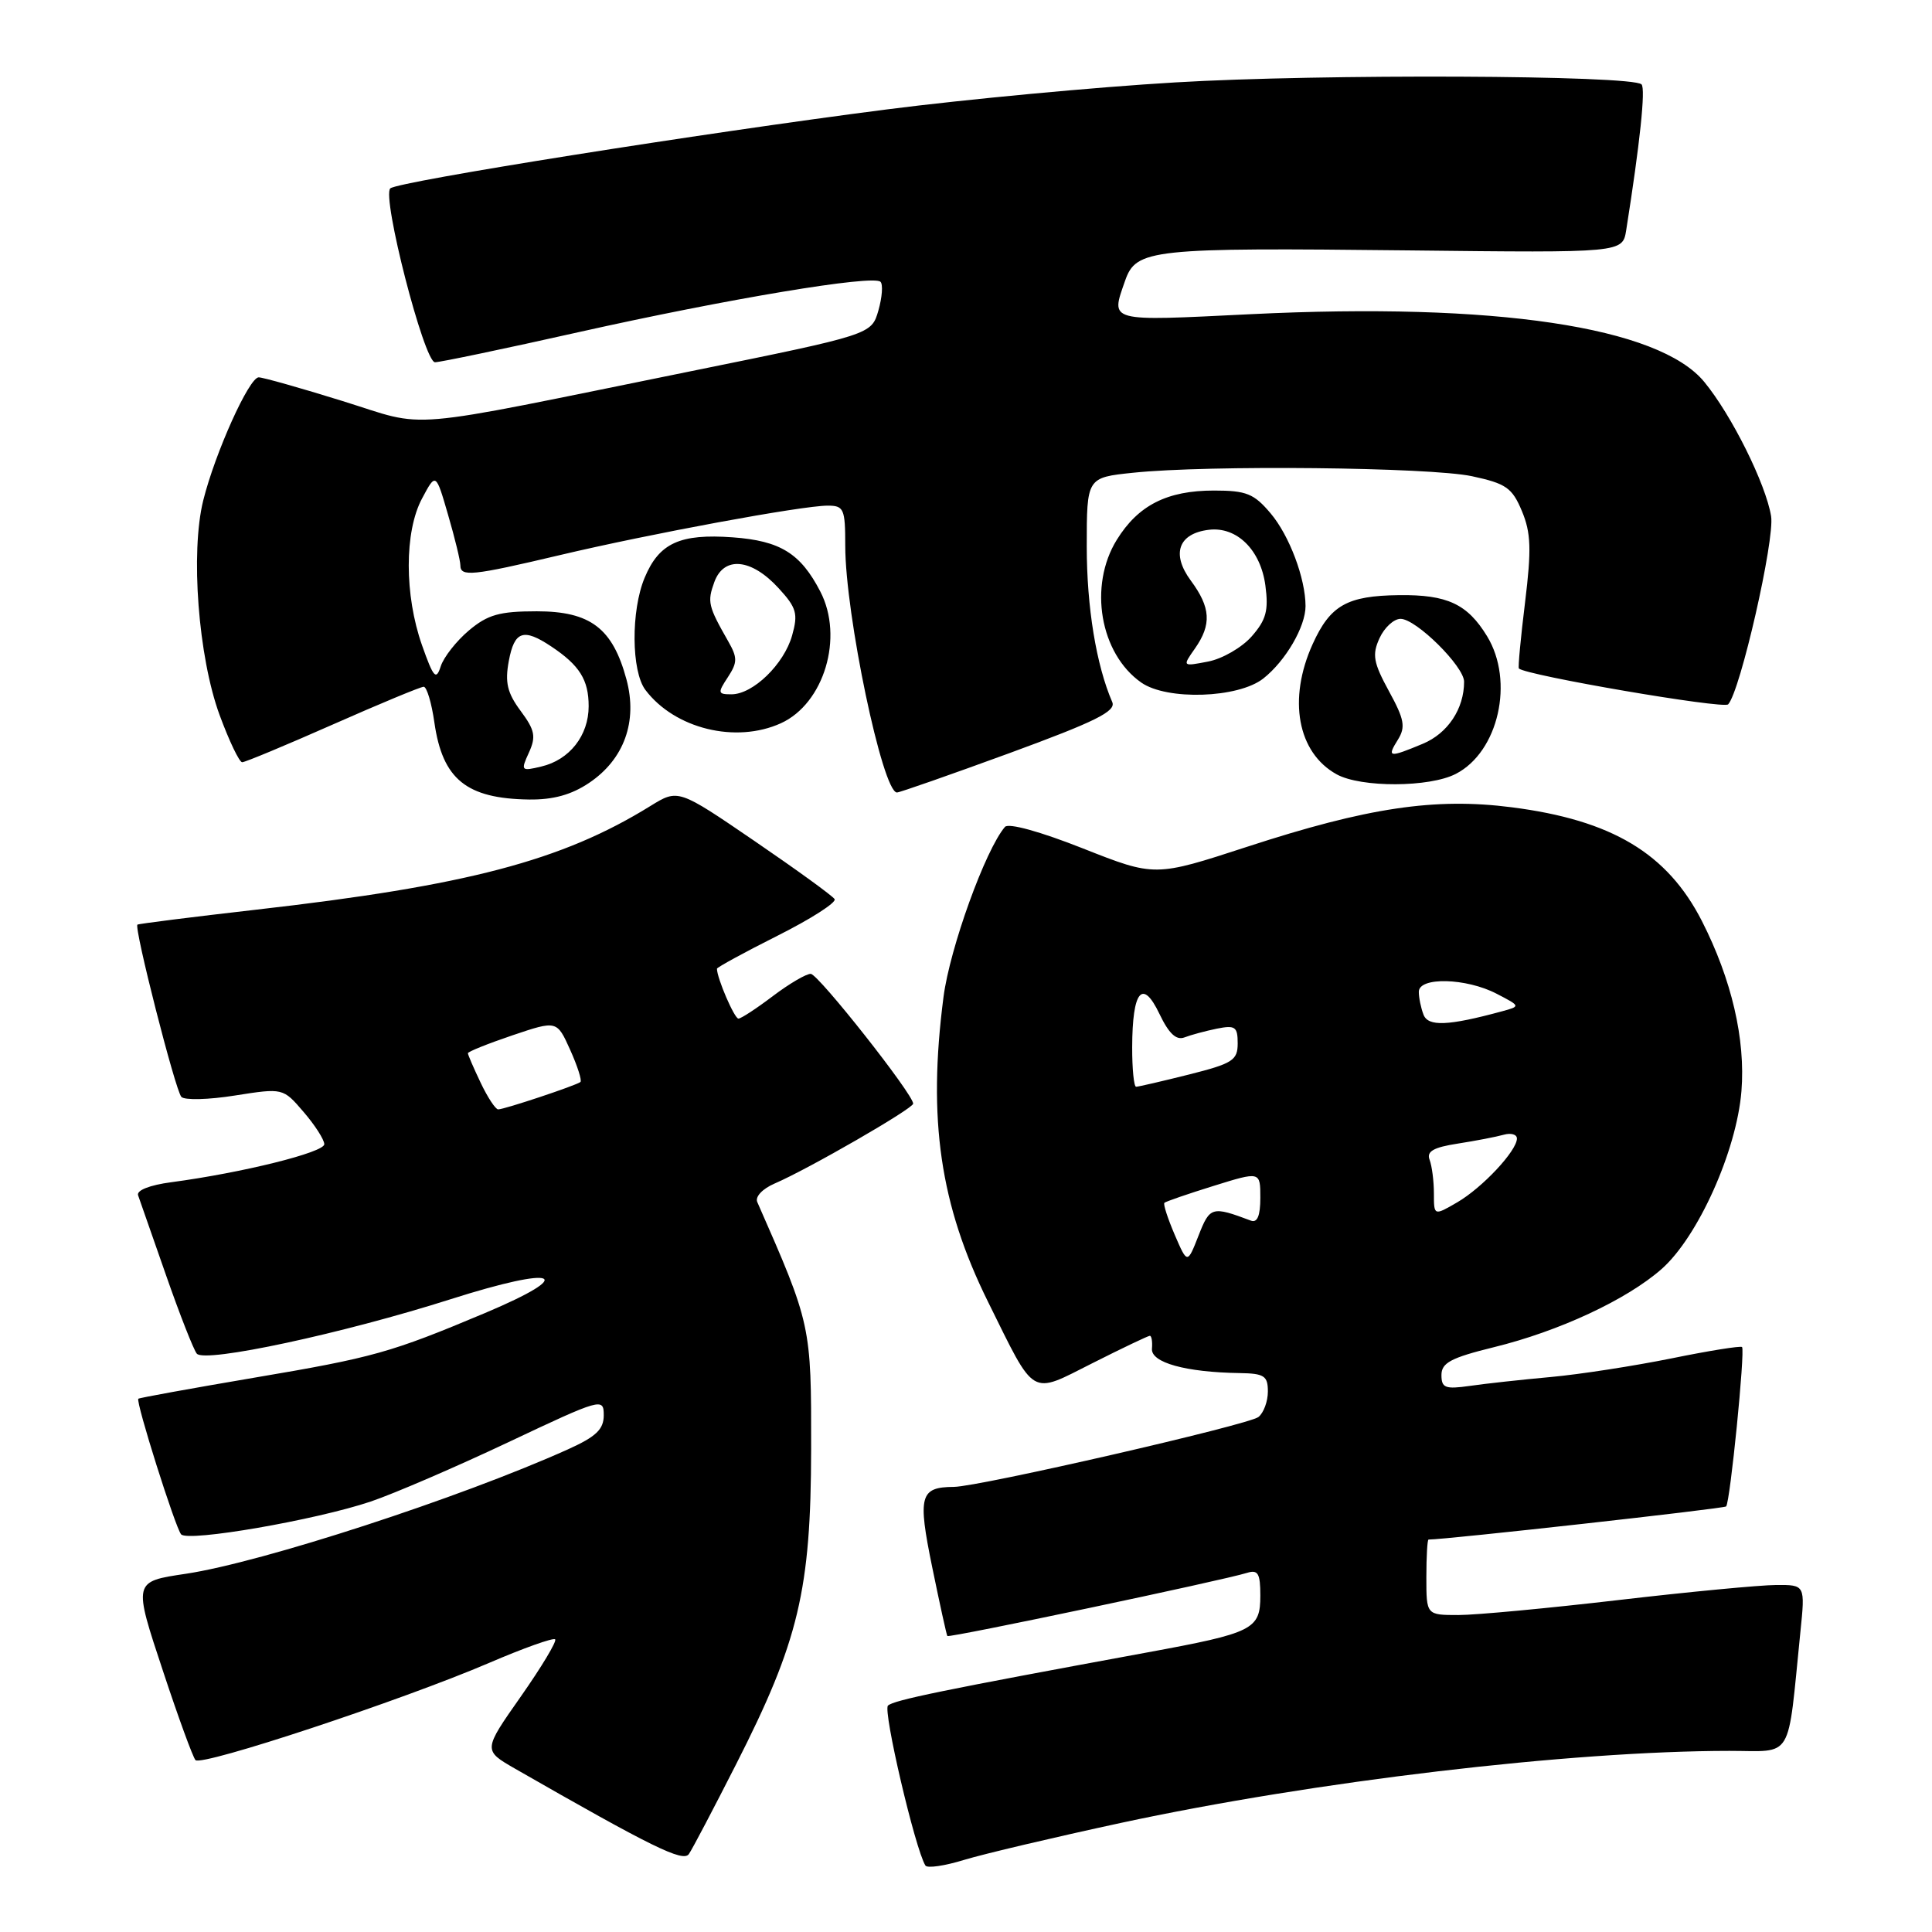 <?xml version="1.0" encoding="UTF-8" standalone="no"?>
<!DOCTYPE svg PUBLIC "-//W3C//DTD SVG 1.1//EN" "http://www.w3.org/Graphics/SVG/1.1/DTD/svg11.dtd" >
<svg xmlns="http://www.w3.org/2000/svg" xmlns:xlink="http://www.w3.org/1999/xlink" version="1.1" viewBox="0 0 256 256">
 <g >
 <path fill="currentColor"
d=" M 148.50 241.55 C 174.08 236.04 208.12 232.01 229.16 232.00 C 237.74 232.00 236.81 233.56 238.56 216.25 C 239.20 210.00 239.20 210.00 235.35 210.02 C 233.23 210.03 223.85 210.92 214.50 212.01 C 205.15 213.10 195.59 214.00 193.25 214.00 C 189.00 214.00 189.00 214.00 189.00 209.00 C 189.00 206.25 189.13 204.00 189.29 204.00 C 191.59 204.00 228.43 199.90 228.72 199.61 C 229.25 199.08 231.26 178.93 230.83 178.49 C 230.64 178.31 226.44 178.98 221.50 179.99 C 216.55 180.99 209.35 182.11 205.50 182.46 C 201.65 182.81 196.81 183.34 194.75 183.64 C 191.50 184.10 191.00 183.91 191.00 182.20 C 191.00 180.58 192.26 179.91 197.95 178.51 C 206.57 176.40 215.54 172.22 220.15 168.17 C 224.98 163.93 230.11 152.51 230.75 144.58 C 231.30 137.71 229.45 129.78 225.51 122.04 C 220.92 113.06 213.58 108.67 200.32 106.97 C 190.16 105.66 181.19 107.00 165.26 112.20 C 153.03 116.19 153.03 116.19 143.49 112.42 C 137.85 110.19 133.63 109.02 133.16 109.57 C 130.57 112.59 125.86 125.63 125.02 132.10 C 122.91 148.35 124.56 159.64 130.92 172.50 C 137.27 185.33 136.41 184.83 144.79 180.61 C 148.73 178.62 152.14 177.00 152.36 177.00 C 152.59 177.00 152.72 177.77 152.64 178.71 C 152.49 180.55 157.10 181.83 164.25 181.94 C 167.52 181.99 168.00 182.31 168.00 184.38 C 168.00 185.69 167.44 187.21 166.75 187.76 C 165.45 188.80 129.75 196.99 126.40 197.02 C 121.89 197.05 121.58 198.19 123.52 207.65 C 124.52 212.52 125.42 216.63 125.53 216.78 C 125.73 217.07 162.02 209.42 165.25 208.41 C 166.69 207.96 167.00 208.49 167.00 211.40 C 167.00 215.92 166.13 216.36 151.94 218.97 C 124.87 223.95 118.45 225.27 117.66 226.00 C 116.97 226.64 121.25 244.97 122.62 247.19 C 122.86 247.58 125.18 247.24 127.77 246.44 C 130.37 245.65 139.70 243.45 148.50 241.55 Z  M 97.54 233.77 C 105.84 217.45 107.45 210.68 107.48 192.00 C 107.50 175.59 107.49 175.53 100.34 159.27 C 100.04 158.57 101.03 157.52 102.65 156.82 C 107.10 154.91 121.00 146.89 121.00 146.24 C 121.00 144.99 108.44 129.08 107.43 129.04 C 106.84 129.02 104.59 130.34 102.43 131.97 C 100.27 133.61 98.21 134.96 97.85 134.97 C 97.32 134.99 95.00 129.61 95.00 128.36 C 95.00 128.18 98.62 126.20 103.04 123.98 C 107.46 121.76 110.86 119.58 110.59 119.14 C 110.32 118.70 105.54 115.24 99.98 111.44 C 89.86 104.53 89.86 104.53 86.18 106.80 C 74.47 114.05 61.88 117.36 33.92 120.54 C 25.44 121.51 18.37 122.40 18.21 122.52 C 17.73 122.89 23.22 144.44 24.03 145.34 C 24.44 145.80 27.64 145.72 31.14 145.16 C 37.50 144.16 37.50 144.16 40.22 147.33 C 41.72 149.07 42.96 151.00 42.97 151.61 C 43.00 152.69 32.10 155.40 22.70 156.65 C 19.82 157.03 18.06 157.73 18.30 158.39 C 18.52 159.00 20.19 163.78 22.01 169.00 C 23.83 174.22 25.67 178.89 26.08 179.37 C 27.17 180.62 45.43 176.70 59.75 172.14 C 73.93 167.63 76.68 168.75 64.25 173.99 C 51.76 179.24 49.50 179.88 33.64 182.56 C 25.34 183.97 18.45 185.22 18.33 185.34 C 17.95 185.71 23.24 202.44 24.00 203.31 C 24.92 204.34 41.82 201.42 49.13 198.96 C 52.23 197.91 60.44 194.37 67.38 191.09 C 79.68 185.28 80.00 185.19 80.00 187.52 C 80.00 189.40 78.99 190.36 75.25 192.05 C 60.98 198.47 34.75 207.01 24.65 208.53 C 17.62 209.58 17.64 209.49 21.64 221.55 C 23.63 227.57 25.55 232.82 25.90 233.22 C 26.68 234.10 53.25 225.30 64.77 220.36 C 69.35 218.39 73.31 216.98 73.56 217.22 C 73.81 217.47 71.76 220.88 69.01 224.80 C 64.01 231.92 64.01 231.92 68.25 234.36 C 86.36 244.74 90.52 246.79 91.28 245.67 C 91.73 245.03 94.54 239.67 97.54 233.77 Z  M 78.07 103.73 C 82.70 100.61 84.51 95.60 83.01 90.03 C 81.18 83.24 78.23 81.00 71.12 81.00 C 66.19 81.00 64.63 81.44 62.13 83.54 C 60.47 84.94 58.79 87.08 58.40 88.29 C 57.79 90.19 57.44 89.81 55.92 85.50 C 53.58 78.86 53.57 70.46 55.92 66.06 C 57.75 62.62 57.75 62.62 59.37 68.21 C 60.27 71.29 61.00 74.30 61.00 74.90 C 61.00 76.46 62.53 76.31 74.16 73.56 C 86.19 70.71 106.31 67.00 109.67 67.00 C 111.82 67.00 112.00 67.42 112.00 72.31 C 112.00 81.39 116.94 104.98 118.85 105.01 C 119.21 105.01 125.92 102.66 133.77 99.79 C 145.14 95.62 147.91 94.25 147.38 93.03 C 145.26 88.14 144.00 80.45 144.00 72.42 C 144.00 63.28 144.00 63.28 150.15 62.64 C 160.08 61.60 189.46 61.91 195.04 63.10 C 199.56 64.07 200.37 64.63 201.66 67.72 C 202.86 70.60 202.94 72.77 202.08 79.80 C 201.50 84.51 201.13 88.46 201.26 88.58 C 202.26 89.50 228.40 93.98 228.99 93.33 C 230.61 91.57 235.18 71.50 234.68 68.40 C 233.98 64.12 229.44 54.99 225.82 50.60 C 219.80 43.29 198.08 40.05 165.75 41.63 C 146.64 42.57 147.16 42.71 149.08 37.20 C 150.55 33.00 152.43 32.80 186.75 33.18 C 215.00 33.50 215.00 33.50 215.48 30.50 C 217.30 19.01 218.07 11.74 217.51 11.18 C 216.28 9.95 174.91 9.77 155.72 10.92 C 145.15 11.54 127.95 13.16 117.50 14.50 C 93.16 17.62 52.73 24.05 51.72 24.96 C 50.55 26.01 56.20 48.00 57.64 48.00 C 58.31 48.00 66.88 46.21 76.68 44.01 C 96.44 39.59 115.71 36.38 116.67 37.34 C 117.02 37.68 116.89 39.40 116.39 41.15 C 115.47 44.33 115.47 44.33 91.49 49.20 C 52.33 57.15 57.02 56.75 45.39 53.14 C 39.83 51.41 34.83 50.00 34.28 50.00 C 33.01 50.00 28.51 59.98 26.93 66.31 C 25.22 73.19 26.27 87.05 29.10 94.75 C 30.37 98.19 31.71 101.00 32.09 101.00 C 32.48 101.00 37.88 98.75 44.10 96.00 C 50.32 93.25 55.74 91.00 56.14 91.00 C 56.55 91.00 57.19 93.14 57.56 95.75 C 58.64 103.26 61.80 105.82 70.10 105.94 C 73.31 105.98 75.73 105.31 78.07 103.73 Z  M 192.91 102.54 C 198.56 99.63 200.68 90.27 197.05 84.31 C 194.44 80.03 191.77 78.78 185.38 78.86 C 178.49 78.94 176.27 80.20 173.94 85.33 C 170.62 92.64 171.92 99.73 177.11 102.60 C 180.32 104.38 189.43 104.35 192.91 102.54 Z  M 103.48 95.83 C 109.20 93.22 111.83 84.44 108.70 78.39 C 106.08 73.32 103.39 71.66 97.10 71.20 C 90.10 70.69 87.33 71.96 85.42 76.55 C 83.59 80.91 83.65 88.95 85.52 91.42 C 89.41 96.57 97.50 98.55 103.48 95.83 Z  M 167.39 89.91 C 170.35 87.58 173.00 83.03 172.99 80.30 C 172.98 76.64 170.85 70.97 168.37 68.03 C 166.16 65.41 165.16 65.00 160.86 65.00 C 154.65 65.00 150.82 66.94 147.98 71.53 C 144.21 77.63 145.75 86.61 151.22 90.44 C 154.63 92.83 164.07 92.52 167.39 89.91 Z  M 155.65 163.60 C 154.73 161.45 154.11 159.55 154.29 159.38 C 154.46 159.21 157.39 158.20 160.80 157.14 C 167.00 155.21 167.00 155.21 167.00 158.71 C 167.00 161.10 166.60 162.06 165.75 161.74 C 160.58 159.80 160.32 159.87 158.81 163.73 C 157.33 167.50 157.33 167.50 155.65 163.60 Z  M 190.00 158.14 C 190.00 156.50 189.74 154.50 189.43 153.68 C 189.00 152.57 189.93 152.03 193.18 151.53 C 195.56 151.16 198.29 150.63 199.25 150.36 C 200.21 150.09 201.00 150.31 201.00 150.86 C 201.00 152.48 196.43 157.37 193.10 159.31 C 190.00 161.11 190.00 161.11 190.00 158.14 Z  M 150.02 138.75 C 150.04 131.26 151.38 129.63 153.63 134.34 C 154.88 136.96 155.86 137.88 156.95 137.46 C 157.80 137.13 159.74 136.61 161.25 136.30 C 163.67 135.82 164.00 136.05 164.00 138.25 C 164.00 140.50 163.33 140.92 157.54 142.38 C 153.99 143.27 150.84 144.00 150.54 144.00 C 150.25 144.00 150.01 141.64 150.02 138.75 Z  M 188.62 134.44 C 188.28 133.56 188.00 132.20 188.00 131.42 C 188.00 129.42 194.28 129.58 198.30 131.67 C 201.50 133.33 201.50 133.33 199.00 134.01 C 191.86 135.95 189.23 136.05 188.62 134.44 Z  M 63.69 143.47 C 62.76 141.52 62.00 139.76 62.00 139.56 C 62.00 139.35 64.65 138.29 67.89 137.19 C 73.79 135.20 73.79 135.20 75.55 139.11 C 76.52 141.26 77.13 143.18 76.91 143.37 C 76.37 143.82 66.83 147.00 66.01 147.00 C 65.66 147.00 64.61 145.41 63.69 143.47 Z  M 70.08 99.73 C 71.05 97.60 70.88 96.75 68.98 94.19 C 67.21 91.80 66.89 90.42 67.42 87.58 C 68.16 83.61 69.35 83.20 73.03 85.65 C 76.80 88.16 78.00 90.08 78.00 93.58 C 78.00 97.46 75.47 100.69 71.72 101.57 C 69.05 102.21 68.98 102.13 70.08 99.73 Z  M 185.23 98.01 C 186.27 96.33 186.09 95.32 184.04 91.58 C 181.98 87.80 181.79 86.75 182.79 84.57 C 183.43 83.16 184.69 82.00 185.58 82.00 C 187.64 82.00 194.00 88.30 194.00 90.33 C 194.00 93.92 191.84 97.17 188.54 98.55 C 184.03 100.43 183.74 100.39 185.23 98.01 Z  M 96.44 89.74 C 97.73 87.77 97.73 87.15 96.50 84.99 C 93.83 80.31 93.70 79.76 94.65 77.13 C 95.92 73.64 99.57 73.99 103.19 77.96 C 105.55 80.53 105.77 81.32 104.96 84.20 C 103.89 88.01 99.78 92.00 96.92 92.00 C 95.11 92.00 95.07 91.82 96.44 89.74 Z  M 158.33 85.94 C 160.57 82.74 160.43 80.50 157.78 76.92 C 155.18 73.39 156.14 70.69 160.18 70.20 C 163.88 69.75 167.04 72.86 167.67 77.58 C 168.11 80.89 167.78 82.13 165.86 84.32 C 164.56 85.80 161.96 87.30 160.08 87.66 C 156.66 88.32 156.66 88.32 158.33 85.94 Z "/>
</g>
</svg>